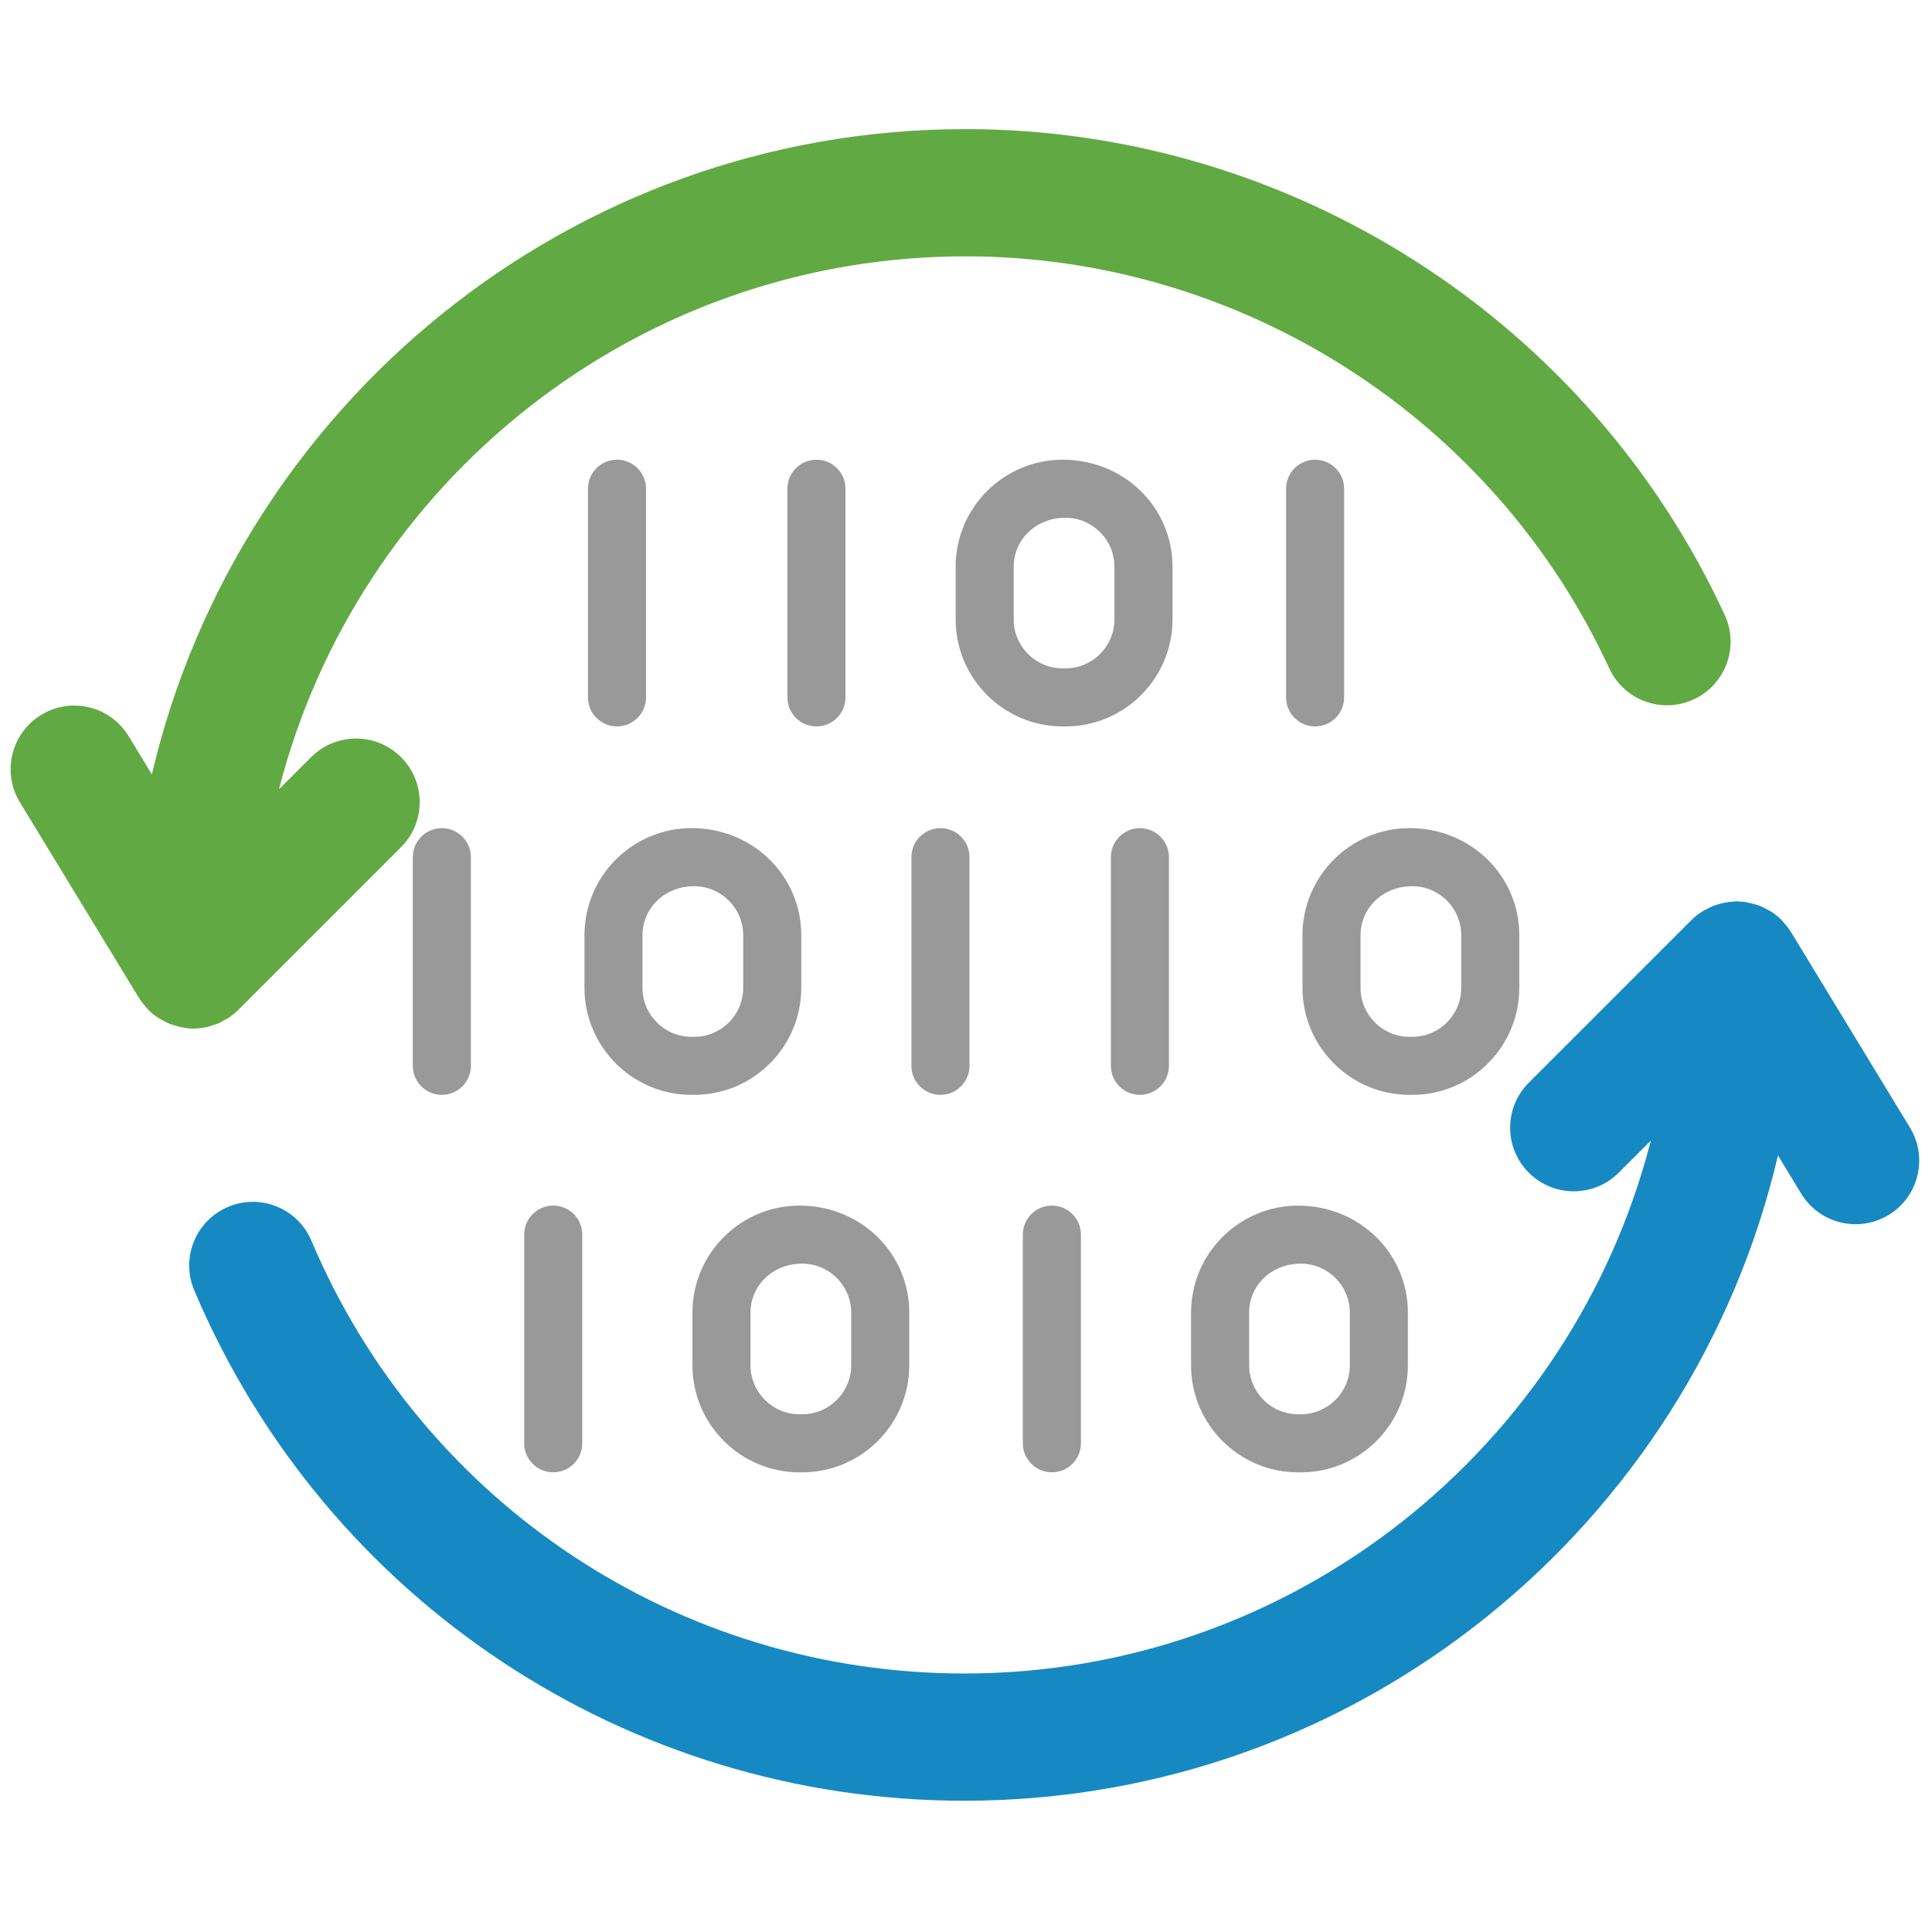 <?xml version="1.0" encoding="UTF-8" standalone="no"?>
<svg
   version="1.1"
   width="256"
   height="256"
   viewBox="0 0 256 256"
   xml:space="preserve"
   id="svg2"
   sodipodi:docname="convert-3213.svg"
   inkscape:version="1.3.2 (091e20e, 2023-11-25, custom)"
   xmlns:inkscape="http://www.inkscape.org/namespaces/inkscape"
   xmlns:sodipodi="http://sodipodi.sourceforge.net/DTD/sodipodi-0.dtd"
   xmlns="http://www.w3.org/2000/svg"
   xmlns:svg="http://www.w3.org/2000/svg"><sodipodi:namedview
   id="namedview2"
   pagecolor="#ffffff"
   bordercolor="#000000"
   borderopacity="0.25"
   inkscape:showpageshadow="2"
   inkscape:pageopacity="0.0"
   inkscape:pagecheckerboard="0"
   inkscape:deskcolor="#d1d1d1"
   inkscape:zoom="3.1523438"
   inkscape:cx="128"
   inkscape:cy="128"
   inkscape:window-width="1920"
   inkscape:window-height="1009"
   inkscape:window-x="-8"
   inkscape:window-y="-8"
   inkscape:window-maximized="1"
   inkscape:current-layer="svg2" />

<defs
   id="defs1">
</defs>
<g
   style="stroke: none; stroke-width: 0; stroke-dasharray: none; stroke-linecap: butt; stroke-linejoin: miter; stroke-miterlimit: 10; fill: none; fill-rule: nonzero; opacity: 1;"
   transform="translate(1.407 1.407) scale(2.81 2.81)"
   id="g2">
	<path
   d="M 80.829 28.5 C 74.406 14.581 60.353 5.587 45.028 5.587 c -18.641 0 -34.29 13.013 -38.367 30.428 l -1.097 -1.803 c -0.862 -1.416 -2.707 -1.866 -4.123 -1.003 c -1.415 0.861 -1.865 2.707 -1.003 4.123 l 5.614 9.227 c 0.011 0.018 0.027 0.031 0.038 0.049 c 0.093 0.145 0.2 0.279 0.316 0.406 c 0.027 0.03 0.049 0.064 0.077 0.093 c 0.148 0.149 0.311 0.282 0.488 0.398 c 0.046 0.03 0.097 0.051 0.145 0.079 c 0.135 0.078 0.272 0.15 0.419 0.207 c 0.07 0.027 0.142 0.045 0.214 0.067 c 0.132 0.04 0.264 0.074 0.403 0.096 c 0.036 0.006 0.07 0.021 0.106 0.025 C 8.377 47.993 8.496 48 8.615 48 c 0.2 0 0.398 -0.021 0.592 -0.06 c 0.118 -0.024 0.228 -0.066 0.341 -0.103 c 0.073 -0.024 0.148 -0.039 0.219 -0.068 c 0.128 -0.053 0.246 -0.124 0.364 -0.194 c 0.049 -0.029 0.103 -0.05 0.151 -0.082 c 0.164 -0.11 0.317 -0.235 0.457 -0.375 l 7.672 -7.672 c 1.172 -1.171 1.172 -3.071 0 -4.242 c -1.171 -1.172 -3.071 -1.172 -4.242 0 l -1.513 1.513 c 3.694 -14.43 16.807 -25.13 32.372 -25.13 c 12.993 0 24.908 7.625 30.354 19.427 c 0.693 1.504 2.477 2.16 3.98 1.467 C 80.867 31.787 81.523 30.004 80.829 28.5 z"
   style="stroke: none; stroke-width: 1; stroke-dasharray: none; stroke-linecap: butt; stroke-linejoin: miter; stroke-miterlimit: 10; fill: rgb(97,170,67); fill-rule: nonzero; opacity: 1;"
   transform=" matrix(1 0 0 1 0 0) "
   stroke-linecap="round"
   id="path1" />
	<path
   d="M 89.562 52.668 l -5.614 -9.227 c -0.01 -0.017 -0.025 -0.03 -0.036 -0.047 c -0.095 -0.149 -0.205 -0.287 -0.324 -0.417 c -0.024 -0.027 -0.044 -0.058 -0.069 -0.084 c -0.148 -0.15 -0.312 -0.283 -0.489 -0.399 c -0.045 -0.03 -0.095 -0.05 -0.142 -0.077 c -0.135 -0.079 -0.274 -0.151 -0.421 -0.208 c -0.07 -0.027 -0.142 -0.044 -0.214 -0.066 c -0.132 -0.04 -0.264 -0.074 -0.403 -0.096 c -0.036 -0.006 -0.07 -0.021 -0.107 -0.025 c -0.052 -0.006 -0.103 0.003 -0.155 -0.001 C 81.52 42.016 81.455 42 81.386 42 c -0.061 0 -0.117 0.014 -0.177 0.018 c -0.093 0.005 -0.184 0.014 -0.276 0.028 c -0.128 0.019 -0.25 0.049 -0.372 0.084 c -0.08 0.023 -0.159 0.044 -0.236 0.073 c -0.135 0.051 -0.262 0.116 -0.387 0.185 c -0.059 0.033 -0.12 0.059 -0.177 0.096 c -0.18 0.116 -0.349 0.247 -0.5 0.398 l -7.672 7.672 c -1.172 1.171 -1.172 3.071 0 4.242 c 1.172 1.172 3.07 1.172 4.242 0 l 1.513 -1.513 c -3.694 14.43 -16.807 25.13 -32.372 25.13 c -13.459 0 -25.544 -8.011 -30.788 -20.408 c -0.646 -1.526 -2.405 -2.243 -3.932 -1.594 c -1.526 0.646 -2.24 2.405 -1.594 3.932 c 6.185 14.622 20.439 24.07 36.314 24.07 c 18.641 0 34.29 -13.013 38.367 -30.429 l 1.097 1.803 c 0.564 0.928 1.553 1.44 2.565 1.44 c 0.531 0 1.069 -0.141 1.557 -0.437 C 89.974 55.929 90.424 54.084 89.562 52.668 z"
   style="stroke: none; stroke-width: 1; stroke-dasharray: none; stroke-linecap: butt; stroke-linejoin: miter; stroke-miterlimit: 10; fill: rgb(23,137,194); fill-rule: nonzero; opacity: 1;"
   transform=" matrix(1 0 0 1 0 0) "
   stroke-linecap="round"
   id="path2" />
</g>
<g
   id="g6"
   transform="matrix(1.369,0,0,1.369,-47.226,-8.055)"
   style="fill:#999999"><g
     id="g4"
     transform="translate(-11.737)"
     style="fill:#999999"><path
       d="m 88.999,86.04 c -1.551,0 -2.81,1.259 -2.81,2.81 v 20.195 c 0,1.551 1.259,2.81 2.81,2.81 1.551,0 2.81,-1.259 2.81,-2.81 V 88.85 c 0,-1.551 -1.256,-2.81 -2.81,-2.81 z"
       style="fill:#999999;fill-rule:nonzero;stroke:none;stroke-width:2.81;stroke-linecap:butt;stroke-linejoin:miter;stroke-miterlimit:10;stroke-dasharray:none"
       stroke-linecap="round"
       id="path7" /><path
       d="m 113.165,111.855 h 0.261 c 5.713,0 10.363,-4.648 10.363,-10.36 v -5.095 c 0,-5.713 -4.648,-10.363 -10.622,-10.363 -5.713,0 -10.363,4.648 -10.363,10.363 v 5.095 c -0.003,5.713 4.648,10.36 10.36,10.36 z m -4.743,-15.452 c 0,-2.616 2.127,-4.743 5.002,-4.743 2.616,0 4.743,2.127 4.743,4.743 v 5.095 c 0,2.613 -2.127,4.74 -4.743,4.74 h -0.261 c -2.616,0 -4.743,-2.127 -4.743,-4.74 v -5.095 z"
       style="fill:#999999;fill-rule:nonzero;stroke:none;stroke-width:2.81;stroke-linecap:butt;stroke-linejoin:miter;stroke-miterlimit:10;stroke-dasharray:none"
       stroke-linecap="round"
       id="path8" /><path
       d="m 137.26,111.855 c 1.554,0 2.81,-1.259 2.81,-2.81 V 88.85 c 0,-1.551 -1.256,-2.81 -2.81,-2.81 -1.554,0 -2.81,1.259 -2.81,2.81 v 20.195 c 0,1.551 1.256,2.81 2.81,2.81 z"
       style="fill:#999999;fill-rule:nonzero;stroke:none;stroke-width:2.81;stroke-linecap:butt;stroke-linejoin:miter;stroke-miterlimit:10;stroke-dasharray:none"
       stroke-linecap="round"
       id="path9" /><path
       d="m 156.565,111.855 c 1.554,0 2.81,-1.259 2.81,-2.81 V 88.85 c 0,-1.551 -1.256,-2.81 -2.81,-2.81 -1.554,0 -2.81,1.259 -2.81,2.81 v 20.195 c 0,1.551 1.259,2.81 2.81,2.81 z"
       style="fill:#999999;fill-rule:nonzero;stroke:none;stroke-width:2.81;stroke-linecap:butt;stroke-linejoin:miter;stroke-miterlimit:10;stroke-dasharray:none"
       stroke-linecap="round"
       id="path10" /><path
       d="m 182.662,111.855 h 0.261 c 5.713,0 10.363,-4.648 10.363,-10.36 v -5.095 c 0,-5.713 -4.648,-10.363 -10.622,-10.363 -5.713,0 -10.363,4.648 -10.363,10.363 v 5.095 c 0,5.713 4.648,10.36 10.36,10.36 z m -4.74,-15.452 c 0,-2.616 2.127,-4.743 5.002,-4.743 2.616,0 4.743,2.127 4.743,4.743 v 5.095 c 0,2.613 -2.127,4.74 -4.743,4.74 h -0.261 c -2.616,0 -4.743,-2.127 -4.743,-4.74 v -5.095 z"
       style="fill:#999999;fill-rule:nonzero;stroke:none;stroke-width:2.81;stroke-linecap:butt;stroke-linejoin:miter;stroke-miterlimit:10;stroke-dasharray:none"
       stroke-linecap="round"
       id="path11" /></g><g
     id="g3"
     transform="translate(-6.676)"
     style="fill:#999999"><path
       d="m 171.271,73.384 v -20.195 c 0,-1.551 -1.256,-2.81 -2.81,-2.81 -1.554,0 -2.81,1.259 -2.81,2.81 v 20.195 c 0,1.551 1.256,2.81 2.81,2.81 1.554,0 2.81,-1.259 2.81,-2.81 z"
       style="fill:#999999;fill-rule:nonzero;stroke:none;stroke-width:2.81;stroke-linecap:butt;stroke-linejoin:miter;stroke-miterlimit:10;stroke-dasharray:none"
       stroke-linecap="round"
       id="path12" /><path
       d="m 133.67,60.741 v 5.095 c 0,5.713 4.648,10.36 10.363,10.36 h 0.264 c 5.713,0 10.363,-4.648 10.363,-10.36 v -5.095 c 0,-5.713 -4.648,-10.363 -10.625,-10.363 -5.716,0 -10.366,4.648 -10.366,10.363 z m 5.62,0 c 0,-2.616 2.127,-4.743 5.005,-4.743 2.616,0 4.743,2.127 4.743,4.743 v 5.095 c 0,2.613 -2.127,4.74 -4.743,4.74 h -0.264 c -2.616,0 -4.743,-2.127 -4.743,-4.74 v -5.095 z"
       style="fill:#999999;fill-rule:nonzero;stroke:none;stroke-width:2.81;stroke-linecap:butt;stroke-linejoin:miter;stroke-miterlimit:10;stroke-dasharray:none"
       stroke-linecap="round"
       id="path13" /><path
       d="m 117.386,53.188 v 20.195 c 0,1.551 1.256,2.81 2.81,2.81 1.554,0 2.81,-1.259 2.81,-2.81 v -20.195 c 0,-1.551 -1.256,-2.81 -2.81,-2.81 -1.554,0 -2.81,1.259 -2.81,2.81 z"
       style="fill:#999999;fill-rule:nonzero;stroke:none;stroke-width:2.81;stroke-linecap:butt;stroke-linejoin:miter;stroke-miterlimit:10;stroke-dasharray:none"
       stroke-linecap="round"
       id="path14" /><path
       d="m 98.081,53.188 v 20.195 c 0,1.551 1.256,2.81 2.81,2.81 1.554,0 2.81,-1.259 2.81,-2.81 v -20.195 c 0,-1.551 -1.256,-2.81 -2.81,-2.81 -1.554,0 -2.81,1.259 -2.81,2.81 z"
       style="fill:#999999;fill-rule:nonzero;stroke:none;stroke-width:2.81;stroke-linecap:butt;stroke-linejoin:miter;stroke-miterlimit:10;stroke-dasharray:none"
       stroke-linecap="round"
       id="path15" /></g><g
     id="g5"
     transform="translate(-9.513)"
     style="fill:#999999"><path
       d="m 148.631,145.578 v -20.195 c 0,-1.554 -1.256,-2.81 -2.81,-2.81 -1.554,0 -2.81,1.256 -2.81,2.81 v 20.195 c 0,1.554 1.256,2.81 2.81,2.81 1.554,0 2.81,-1.256 2.81,-2.81 z"
       style="fill:#999999;fill-rule:nonzero;stroke:none;stroke-width:2.81;stroke-linecap:butt;stroke-linejoin:miter;stroke-miterlimit:10;stroke-dasharray:none"
       stroke-linecap="round"
       id="path16" /><path
       d="m 132.018,138.028 v -5.095 c 0,-5.713 -4.648,-10.36 -10.625,-10.36 -5.713,0 -10.363,4.645 -10.363,10.36 v 5.095 c 0,5.713 4.648,10.363 10.363,10.363 h 0.264 c 5.713,-0.003 10.36,-4.651 10.36,-10.363 z m -15.368,0 v -5.095 c 0,-2.613 2.127,-4.74 5.005,-4.74 2.616,0 4.743,2.127 4.743,4.74 v 5.095 c 0,2.616 -2.127,4.743 -4.743,4.743 h -0.264 c -2.613,-0.003 -4.74,-2.13 -4.74,-4.743 z"
       style="fill:#999999;fill-rule:nonzero;stroke:none;stroke-width:2.81;stroke-linecap:butt;stroke-linejoin:miter;stroke-miterlimit:10;stroke-dasharray:none"
       stroke-linecap="round"
       id="path17" /><path
       d="m 100.366,145.578 v -20.195 c 0,-1.554 -1.256,-2.81 -2.81,-2.81 -1.554,0 -2.81,1.256 -2.81,2.81 v 20.195 c 0,1.554 1.256,2.81 2.81,2.81 1.554,0 2.81,-1.256 2.81,-2.81 z"
       style="fill:#999999;fill-rule:nonzero;stroke:none;stroke-width:2.81;stroke-linecap:butt;stroke-linejoin:miter;stroke-miterlimit:10;stroke-dasharray:none"
       stroke-linecap="round"
       id="path18" /><path
       d="m 169.655,122.576 c -5.713,0 -10.363,4.645 -10.363,10.36 v 5.095 c 0,5.713 4.648,10.363 10.363,10.363 h 0.261 c 5.713,0 10.363,-4.648 10.363,-10.363 v -5.097 c 0,-5.713 -4.651,-10.358 -10.625,-10.358 z m 5.005,15.452 c 0,2.616 -2.127,4.743 -4.743,4.743 h -0.261 c -2.616,0 -4.743,-2.127 -4.743,-4.743 v -5.095 c 0,-2.613 2.127,-4.74 5.002,-4.74 2.616,0 4.743,2.127 4.743,4.74 v 5.095 z"
       style="fill:#999999;fill-rule:nonzero;stroke:none;stroke-width:2.81;stroke-linecap:butt;stroke-linejoin:miter;stroke-miterlimit:10;stroke-dasharray:none"
       stroke-linecap="round"
       id="path19" /></g></g></svg>
